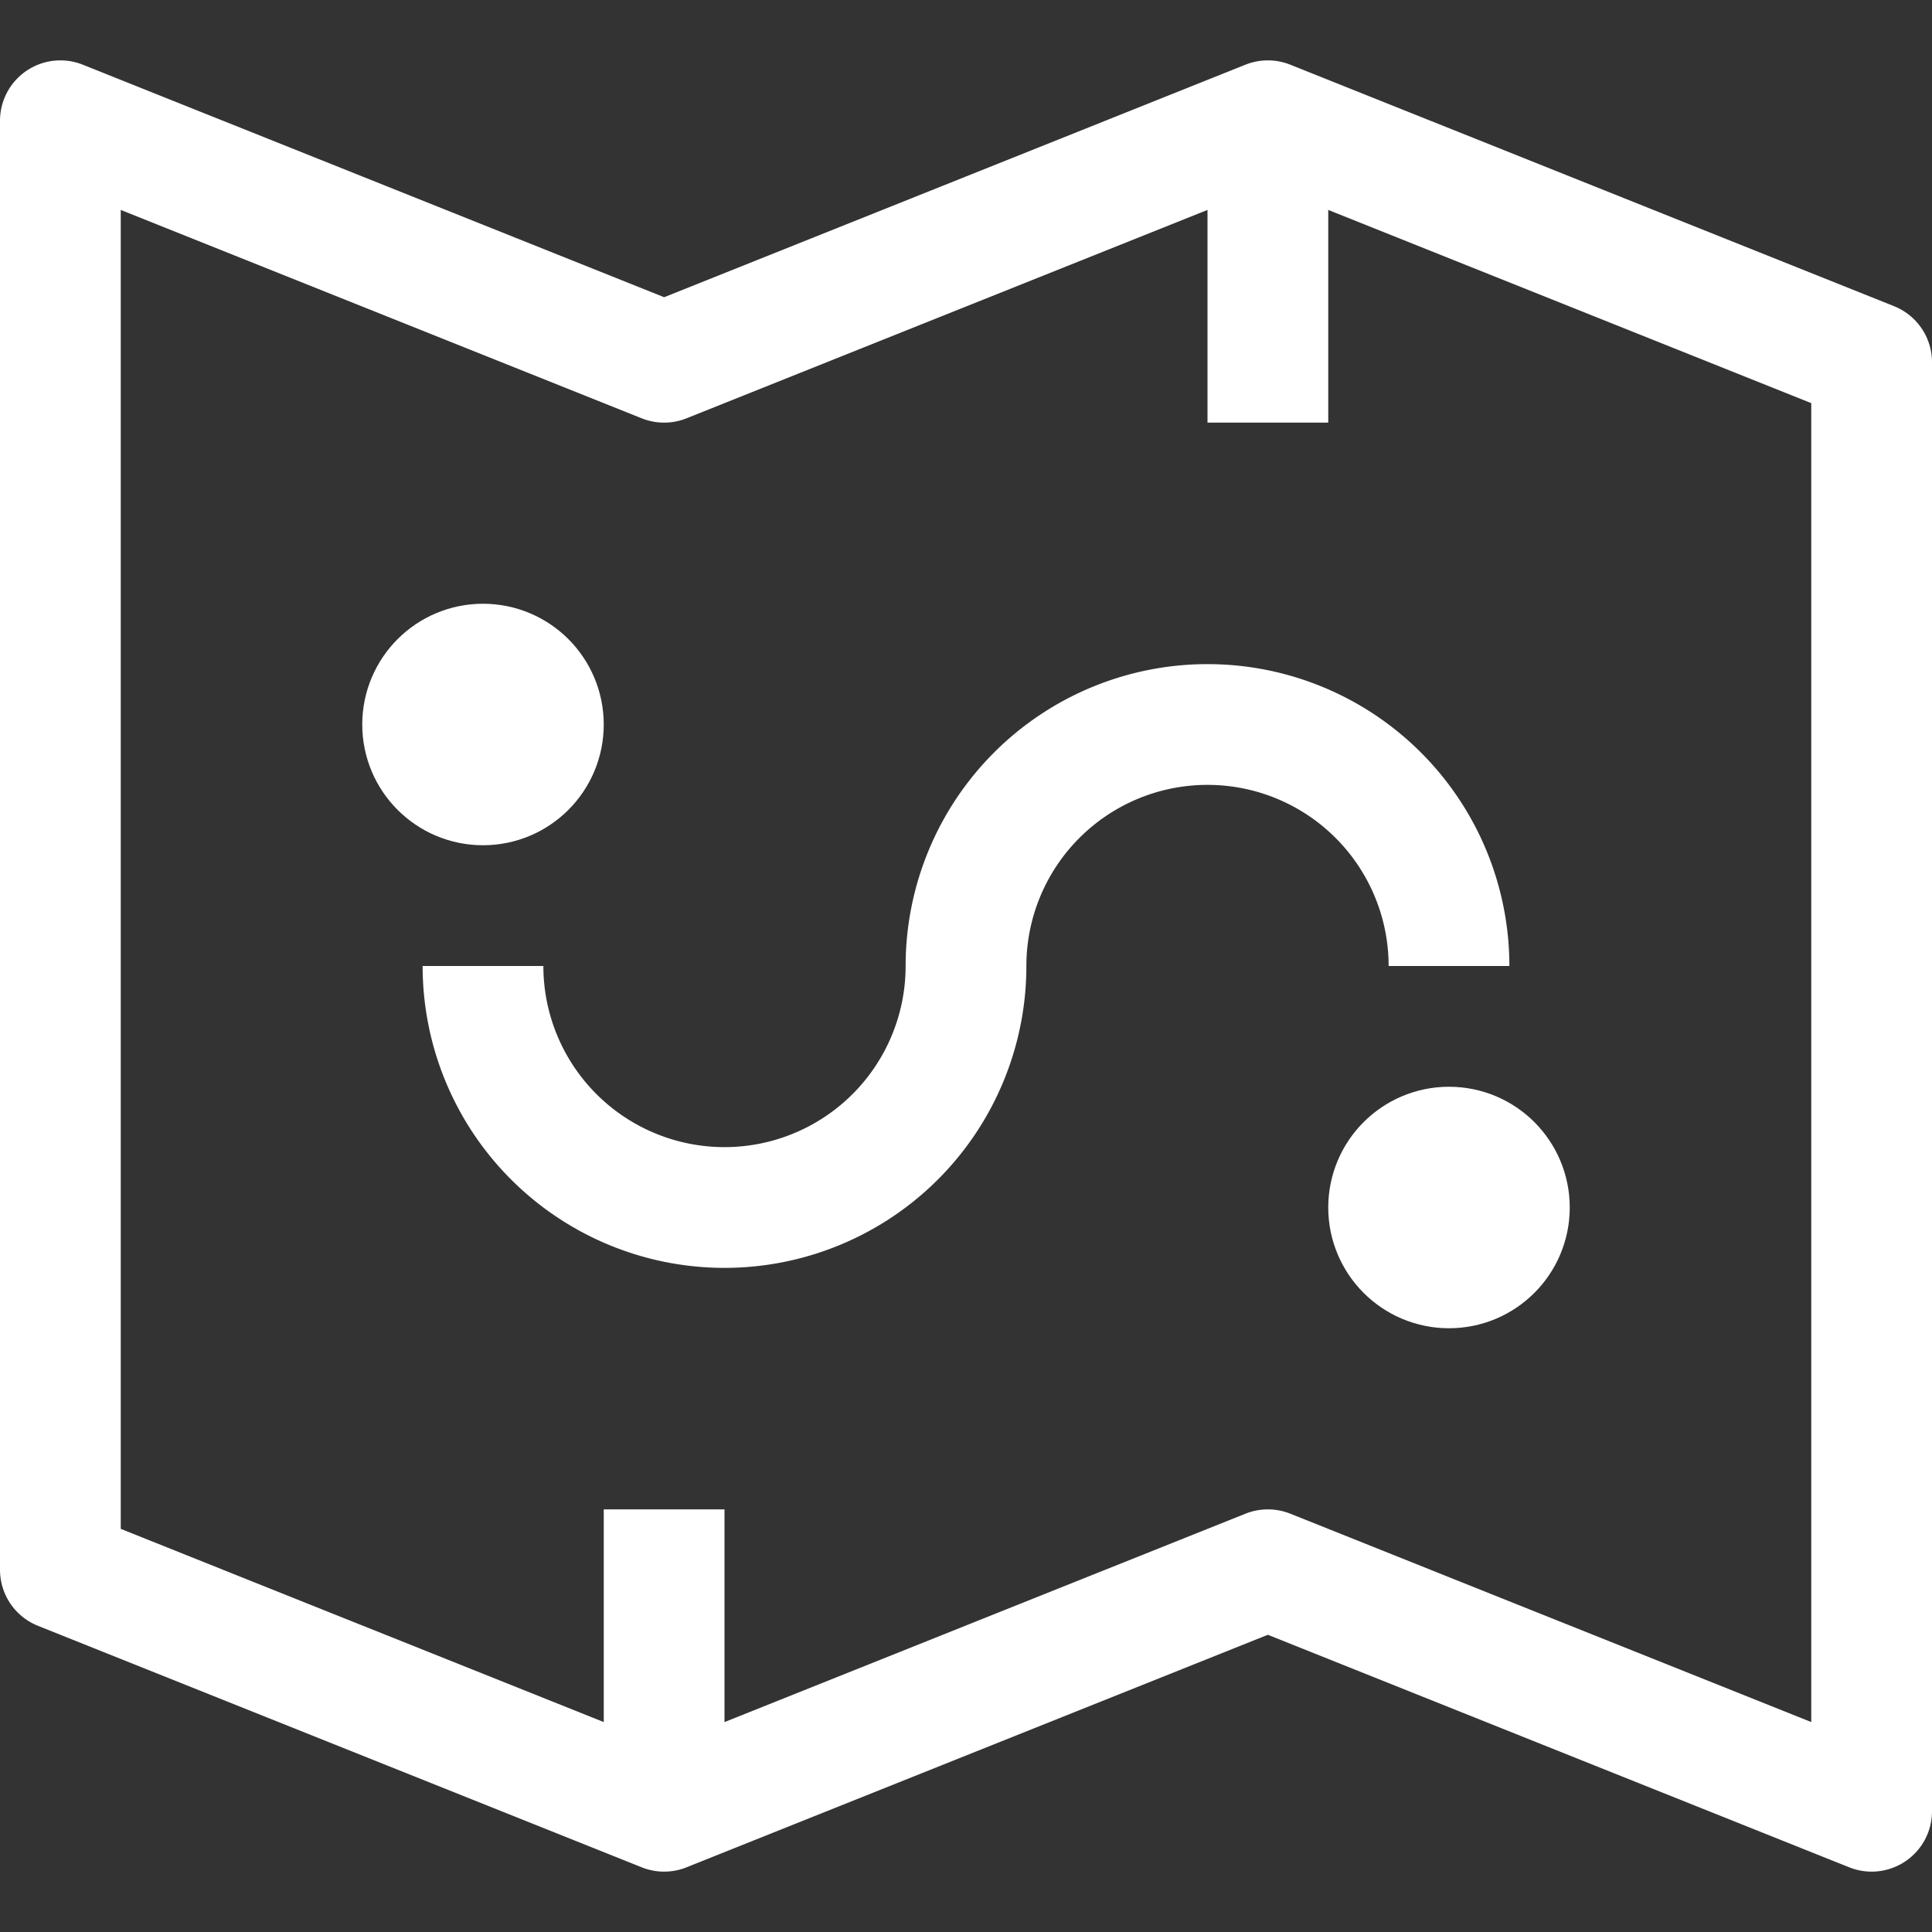 <svg viewBox="0 0 32 32" xmlns="http://www.w3.org/2000/svg" fill="none" stroke="#fff" stroke-linejoin="round"
     stroke-width="2">
  <rect x="0" y="0" width="32" height="32" fill="#333333" stroke="none"/>
  <path d="M21 2L11 6 1 2v24l10 4 10-4 10 4V6L21 2zM16 16a4 4 0 0 1-8 0M16 16a4 4 0 0 1 8 0"/>
  <circle cx="8" cy="12" r="1"/>
  <circle cx="24" cy="20" r="1"/>
  <path d="M11 30v-5M21 7V2"/>
</svg>
